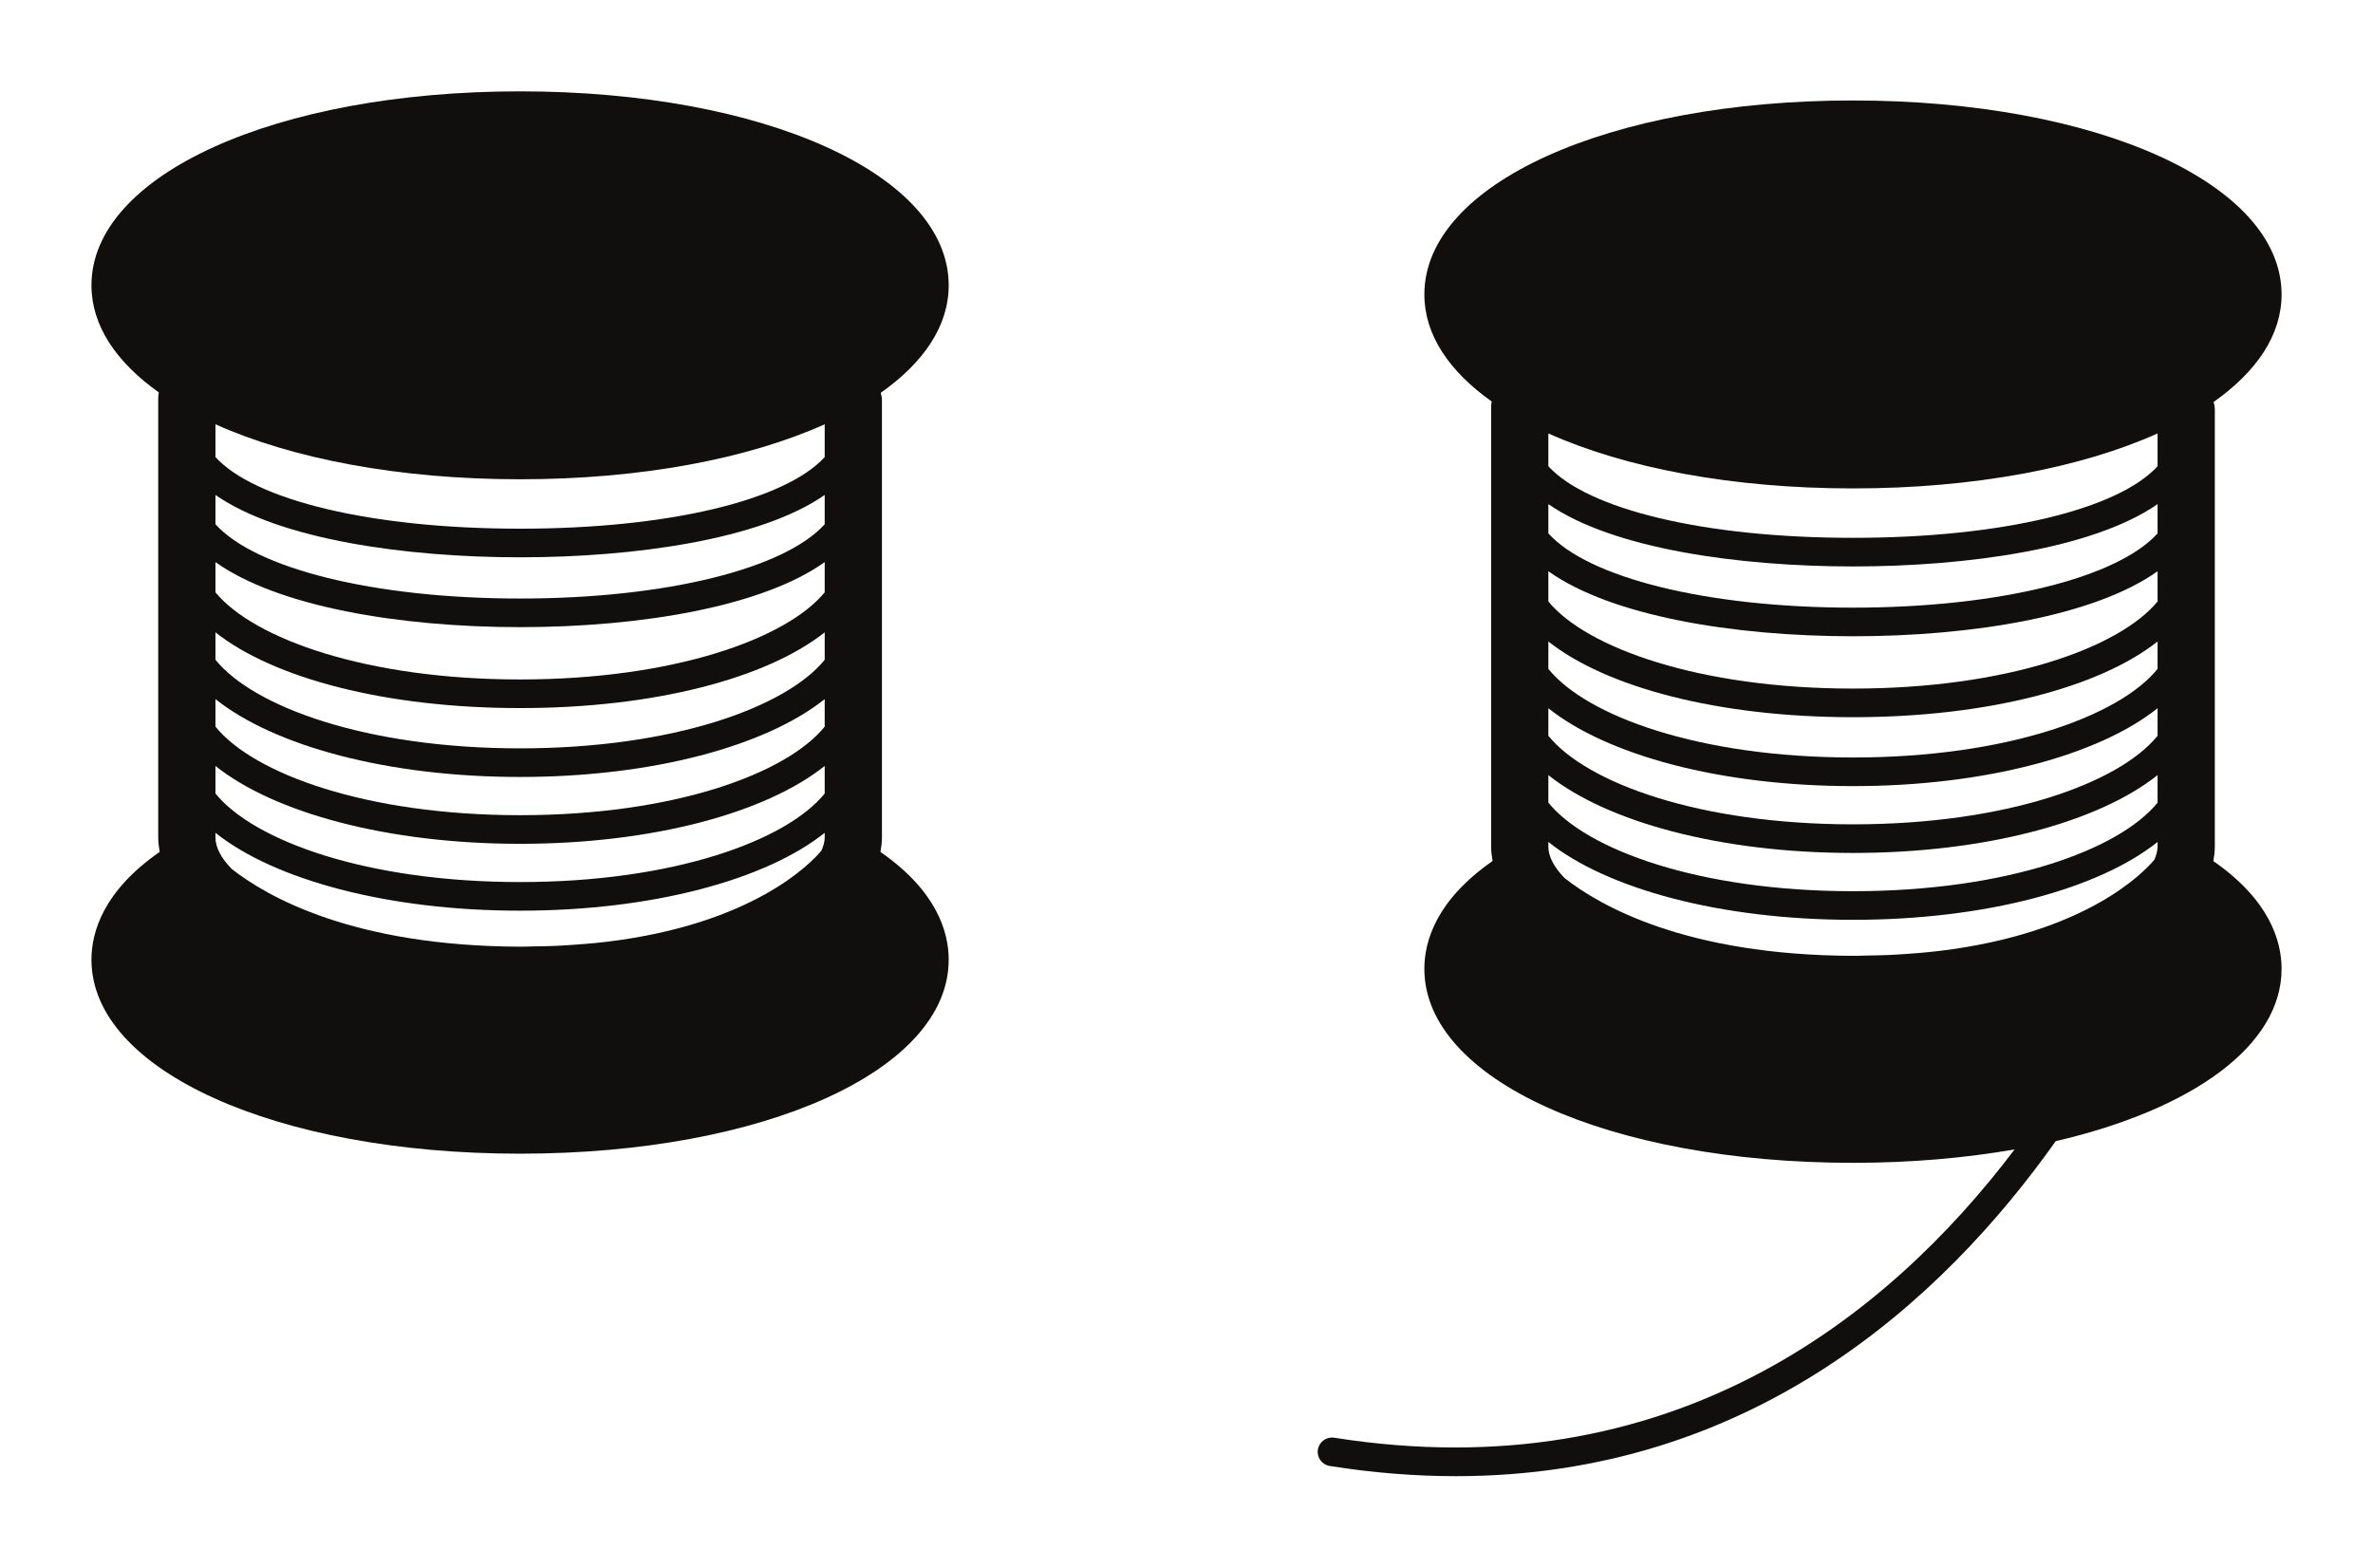<?xml version="1.0" encoding="UTF-8" standalone="no"?>
<!-- Created with Inkscape (http://www.inkscape.org/) -->

<svg
   xmlns:dc="http://purl.org/dc/elements/1.1/"
   xmlns:cc="http://creativecommons.org/ns#"
   xmlns:rdf="http://www.w3.org/1999/02/22-rdf-syntax-ns#"
   xmlns:svg="http://www.w3.org/2000/svg"
   xmlns="http://www.w3.org/2000/svg"
   xmlns:sodipodi="http://sodipodi.sourceforge.net/DTD/sodipodi-0.dtd"
   xmlns:inkscape="http://www.inkscape.org/namespaces/inkscape"
   width="259.404"
   height="171.364"
   id="svg4207"
   version="1.1"
   inkscape:version="0.48.4 r9939"
   sodipodi:docname="New document 7">
  <defs
     id="defs4209" />
  <sodipodi:namedview
     id="base"
     pagecolor="#ffffff"
     bordercolor="#666666"
     borderopacity="1.0"
     inkscape:pageopacity="0.0"
     inkscape:pageshadow="2"
     inkscape:zoom="1"
     inkscape:cx="129.70223"
     inkscape:cy="85.682238"
     inkscape:document-units="px"
     inkscape:current-layer="layer1"
     showgrid="false"
     fit-margin-top="10"
     fit-margin-left="10"
     fit-margin-right="10"
     fit-margin-bottom="10"
     inkscape:window-width="1920"
     inkscape:window-height="1142"
     inkscape:window-x="0"
     inkscape:window-y="27"
     inkscape:window-maximized="1" />
  <g
     inkscape:label="Layer 1"
     inkscape:groupmode="layer"
     id="layer1"
     transform="translate(-245.298,-446.68)">
    <g
       id="g938"
       transform="matrix(2.403,0,0,-2.403,268.851,537.724)">
      <path
         d="m 0,0 c 2.667,-2.128 7.813,-3.542 13.857,-3.542 6.045,0 11.192,1.414 13.858,3.542 l 0,-0.216 c 0,-0.192 -0.06,-0.392 -0.149,-0.595 -0.471,-0.566 -3.105,-3.343 -9.784,-4.148 -0.17,-0.019 -0.34,-0.038 -0.513,-0.055 C 17,-5.041 16.718,-5.062 16.437,-5.083 16.148,-5.104 15.86,-5.125 15.563,-5.139 15.234,-5.154 14.89,-5.161 14.545,-5.166 14.316,-5.17 14.094,-5.18 13.86,-5.18 6.269,-5.154 2.353,-2.911 0.739,-1.643 0.262,-1.154 0,-0.666 0,-0.216 L 0,0 z M 0,3.042 C 2.667,0.914 7.813,-0.5 13.857,-0.5 c 6.045,0 11.192,1.414 13.858,3.542 l 0,-1.254 C 25.975,-0.359 20.842,-2.24 13.857,-2.24 6.873,-2.24 1.741,-0.359 0,1.788 L 0,3.042 z M 0,6.083 C 2.667,3.955 7.813,2.541 13.857,2.541 c 6.045,0 11.192,1.414 13.858,3.542 l 0,-1.253 C 25.975,2.683 20.842,0.802 13.857,0.802 6.873,0.802 1.741,2.683 0,4.83 L 0,6.083 z M 0,9.12 C 2.642,7.032 7.734,5.675 13.857,5.675 c 6.124,0 11.217,1.357 13.858,3.445 l 0,-1.248 C 25.975,5.724 20.842,3.843 13.857,3.843 6.873,3.843 1.741,5.724 0,7.872 L 0,9.12 z m 0,3.195 c 2.835,-2.02 8.358,-2.958 13.857,-2.958 5.499,0 11.023,0.938 13.858,2.958 l 0,-1.375 C 25.975,8.827 20.842,6.977 13.857,6.977 6.873,6.977 1.741,8.827 0,10.94 l 0,1.375 z m 0,3.055 c 2.937,-2.042 8.701,-2.836 13.857,-2.836 5.157,0 10.92,0.794 13.858,2.836 l 0,-1.331 c -1.798,-2.002 -7.16,-3.38 -13.858,-3.38 -6.697,0 -12.058,1.378 -13.857,3.38 l 0,1.331 z m 0,3.215 c 3.481,-1.562 8.33,-2.501 13.857,-2.501 5.528,0 10.377,0.939 13.858,2.501 l 0,-1.491 C 25.936,15.141 20.651,13.836 13.857,13.836 7.063,13.836 1.779,15.141 0,17.094 l 0,1.491 z M 30.252,-0.87 c 0.036,0.216 0.067,0.433 0.067,0.654 l 0,19.88 c 0,0.123 -0.022,0.24 -0.055,0.353 1.963,1.383 3.092,3.052 3.092,4.89 0,5.031 -8.383,8.825 -19.499,8.825 -11.115,0 -19.498,-3.794 -19.498,-8.825 0,-1.829 1.12,-3.491 3.064,-4.87 -0.017,-0.085 -0.027,-0.174 -0.027,-0.265 l 0,-19.988 c 0,-0.221 0.031,-0.436 0.067,-0.651 -2.543,-1.768 -3.104,-3.622 -3.104,-4.906 0,-5.03 8.383,-8.824 19.498,-8.824 11.116,0 19.499,3.794 19.499,8.824 0,1.295 -0.57,3.143 -3.104,4.903"
         style="fill:#100f0d;fill-opacity:1;fill-rule:nonzero;stroke:none"
         id="path940"
         inkscape:connector-curvature="0" />
    </g>
    <g
       id="g942"
       transform="matrix(2.403,0,0,-2.403,456.054,550.772)">
      <path
         d="M 0,0 C -0.268,-0.027 -0.549,-0.048 -0.831,-0.069 -1.12,-0.089 -1.409,-0.111 -1.707,-0.125 -2.034,-0.139 -2.376,-0.146 -2.72,-0.152 -2.951,-0.156 -3.173,-0.166 -3.409,-0.166 -11,-0.14 -14.916,2.102 -16.531,3.371 c -0.476,0.489 -0.738,0.978 -0.738,1.427 l 0,0.216 c 2.666,-2.128 7.813,-3.542 13.858,-3.542 6.044,0 11.19,1.414 13.856,3.542 l 0,-0.216 C 10.445,4.607 10.386,4.407 10.298,4.205 9.831,3.643 7.199,0.861 0.513,0.056 0.343,0.036 0.174,0.017 0,0 m -17.269,8.056 c 2.666,-2.128 7.813,-3.542 13.858,-3.542 6.044,0 11.19,1.414 13.856,3.542 l 0,-1.253 C 8.705,4.655 3.573,2.774 -3.411,2.774 c -6.985,0 -12.118,1.881 -13.858,4.029 l 0,1.253 z m 0,3.042 c 2.666,-2.128 7.813,-3.543 13.858,-3.543 6.044,0 11.19,1.415 13.856,3.543 l 0,-1.253 C 8.705,7.697 3.573,5.816 -3.411,5.816 c -6.985,0 -12.118,1.881 -13.858,4.029 l 0,1.253 z m 0,3.036 c 2.641,-2.088 7.734,-3.444 13.858,-3.444 6.122,0 11.215,1.356 13.856,3.444 l 0,-1.247 c -1.74,-2.148 -6.872,-4.03 -13.856,-4.03 -6.985,0 -12.118,1.882 -13.858,4.03 l 0,1.247 z m 0,3.196 c 2.835,-2.02 8.359,-2.958 13.858,-2.958 5.498,0 11.022,0.937 13.856,2.958 l 0,-1.376 c -1.74,-2.112 -6.872,-3.962 -13.856,-3.962 -6.985,0 -12.118,1.85 -13.858,3.962 l 0,1.376 z m 0,3.054 c 2.937,-2.042 8.701,-2.836 13.858,-2.836 5.156,0 10.919,0.794 13.856,2.836 l 0,-1.331 C 8.647,17.051 3.286,15.674 -3.411,15.674 c -6.698,0 -12.06,1.377 -13.858,3.379 l 0,1.331 z m 0,3.215 c 3.481,-1.562 8.33,-2.501 13.858,-2.501 5.527,0 10.376,0.939 13.856,2.501 l 0,-1.491 C 8.667,20.155 3.382,18.85 -3.411,18.85 c -6.795,0 -12.079,1.305 -13.858,3.258 l 0,1.491 z M 12.982,4.144 c 0.037,0.216 0.067,0.433 0.067,0.654 l 0,19.88 c 0,0.124 -0.021,0.24 -0.054,0.353 1.963,1.383 3.091,3.053 3.091,4.89 0,5.032 -8.381,8.826 -19.497,8.826 -11.116,0 -19.499,-3.794 -19.499,-8.826 0,-1.828 1.119,-3.49 3.064,-4.869 -0.017,-0.086 -0.027,-0.174 -0.027,-0.265 l 0,-19.989 c 0,-0.22 0.03,-0.436 0.067,-0.651 -2.543,-1.768 -3.104,-3.621 -3.104,-4.906 0,-5.03 8.383,-8.824 19.499,-8.824 2.632,0 5.103,0.219 7.352,0.61 -5.806,-7.672 -15.659,-15.529 -30.951,-13.116 -0.356,0.057 -0.688,-0.187 -0.744,-0.542 -0.057,-0.355 0.186,-0.688 0.541,-0.744 2.004,-0.317 3.913,-0.463 5.739,-0.463 13.401,0 22.106,7.938 27.286,15.241 6.211,1.442 10.274,4.339 10.274,7.838 0,1.295 -0.57,3.143 -3.104,4.903"
         style="fill:#100f0d;fill-opacity:1;fill-rule:nonzero;stroke:none"
         id="path944"
         inkscape:connector-curvature="0" />
    </g>
  </g>
</svg>
